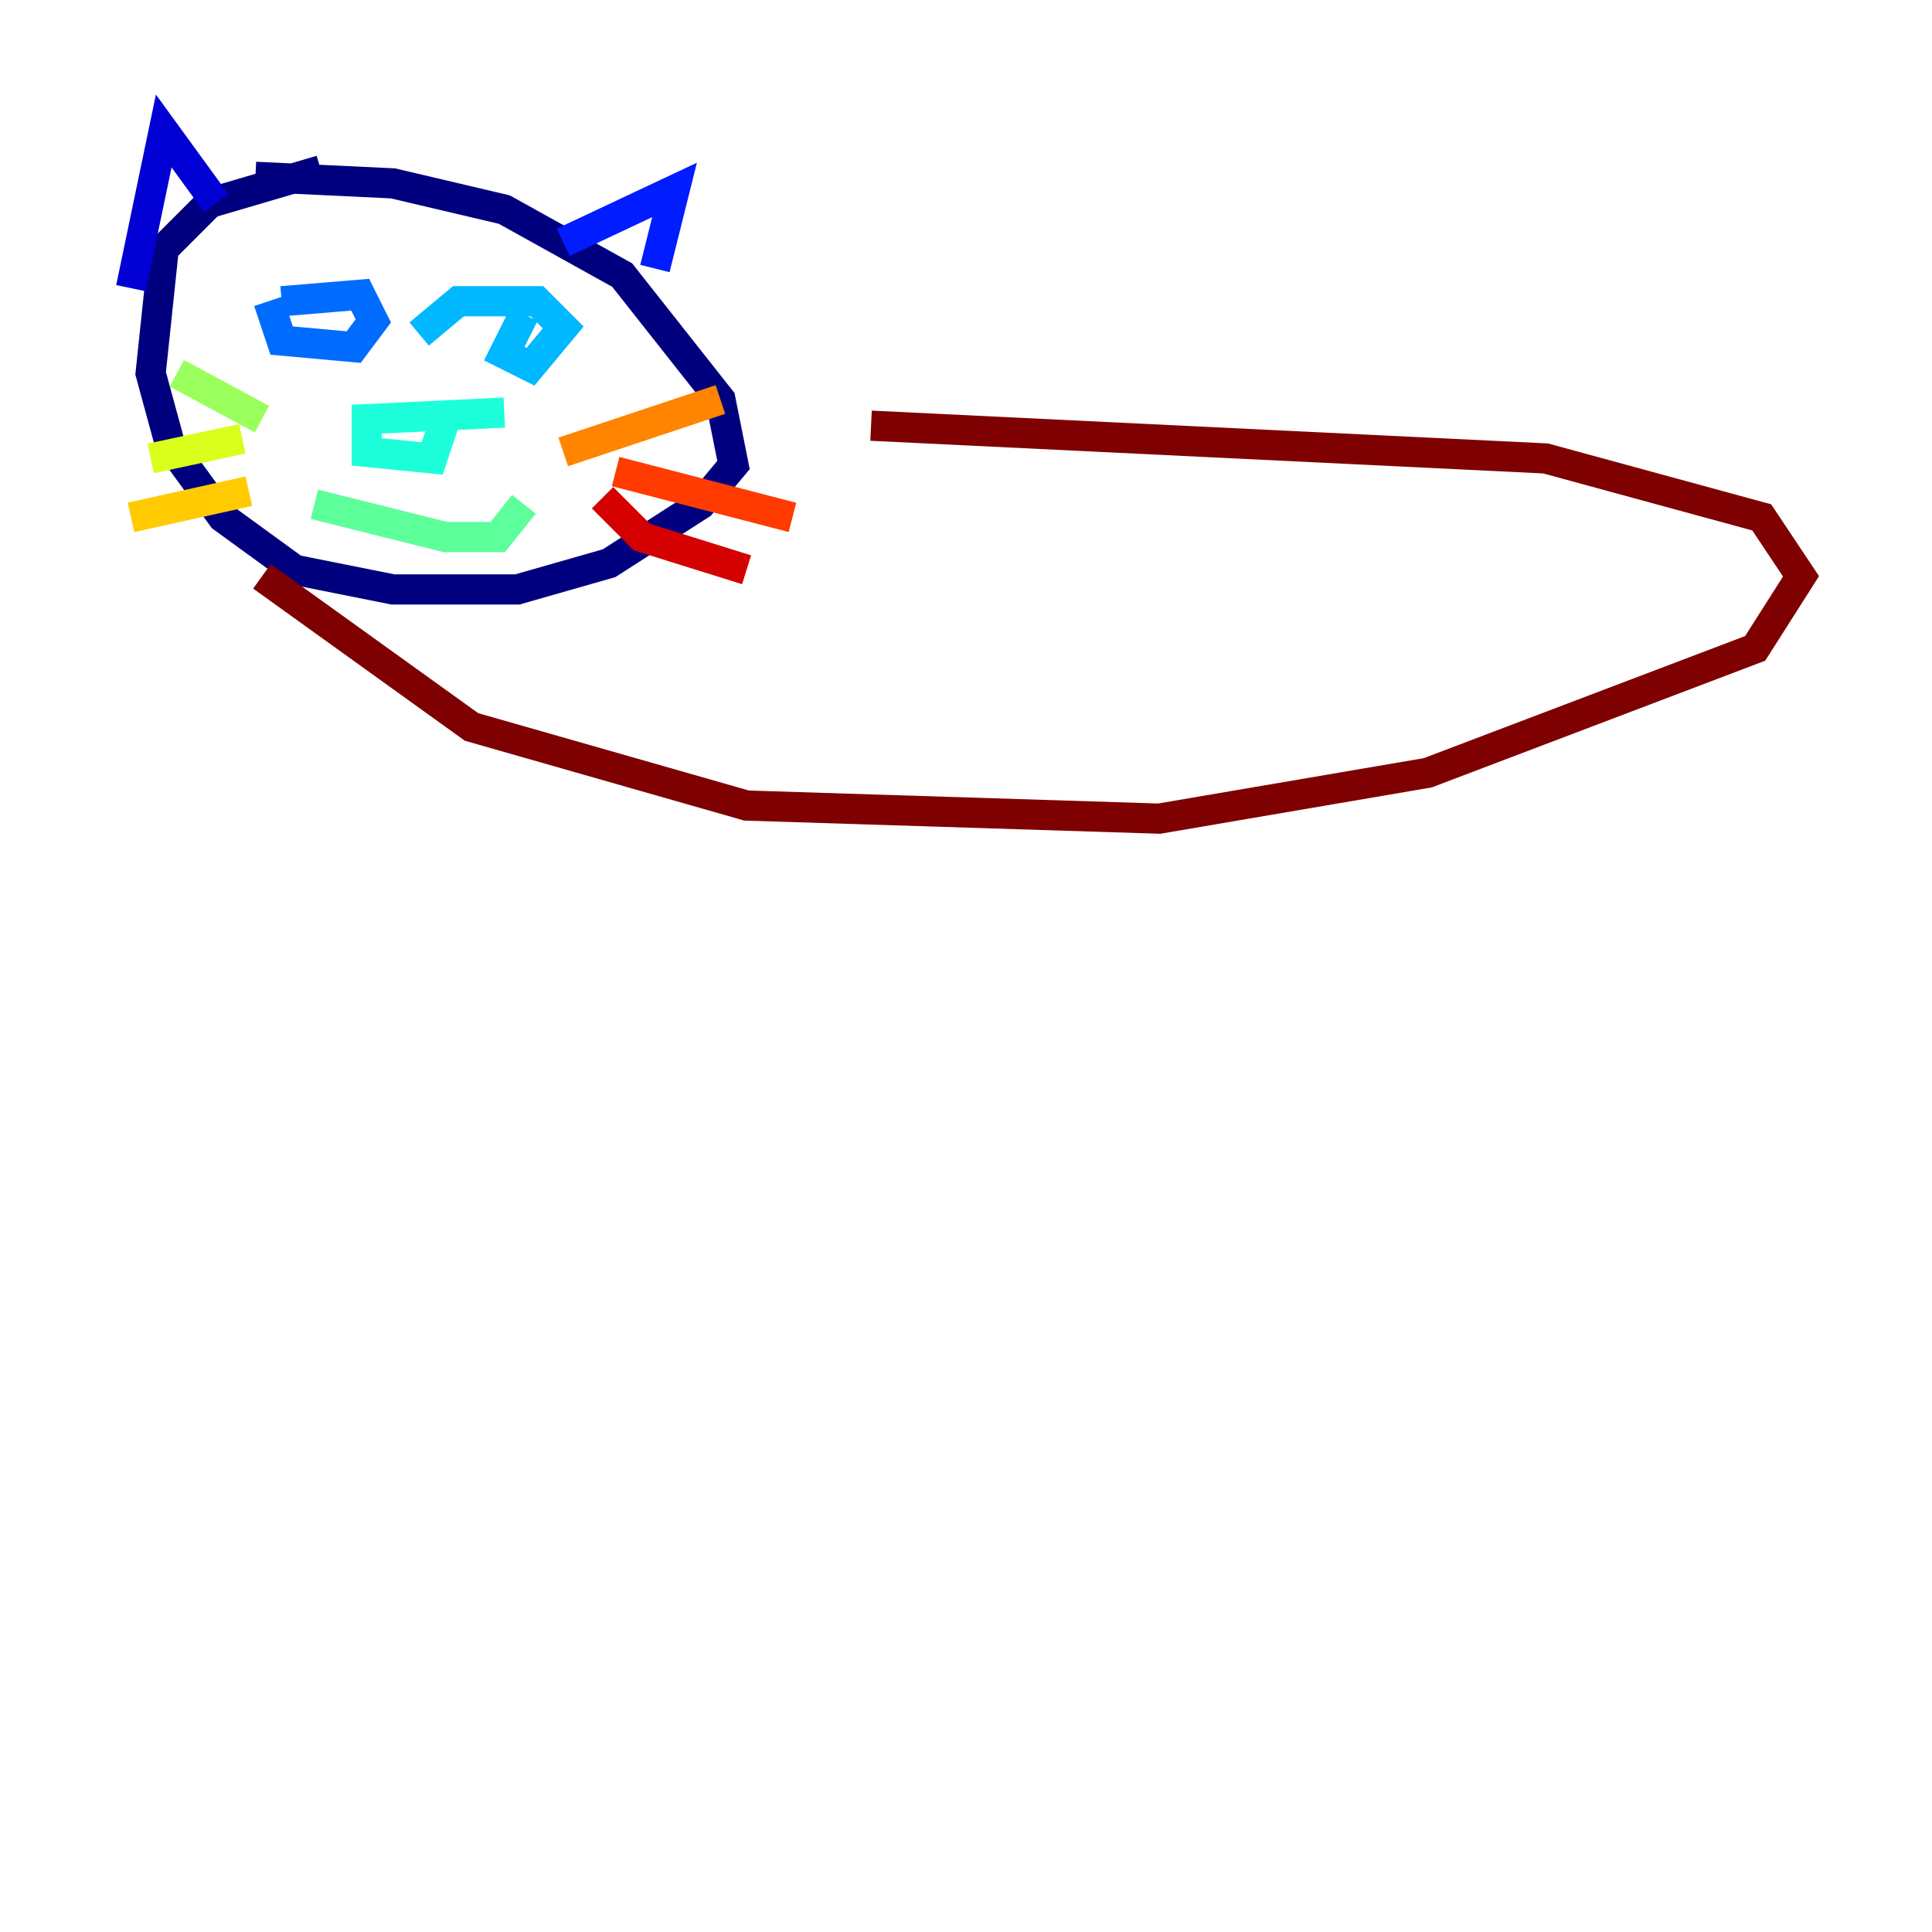 <?xml version="1.0" encoding="utf-8" ?>
<svg baseProfile="tiny" height="128" version="1.2" viewBox="0,0,128,128" width="128" xmlns="http://www.w3.org/2000/svg" xmlns:ev="http://www.w3.org/2001/xml-events" xmlns:xlink="http://www.w3.org/1999/xlink"><defs /><polyline fill="none" points="21.261,11.281 13.885,13.451 10.848,16.488 9.98,24.732 11.281,29.505 14.752,34.278 19.525,37.749 26.034,39.051 34.278,39.051 40.352,37.315 46.427,33.41 48.597,30.807 47.729,26.468 41.22,18.224 33.41,13.885 26.034,12.149 16.922,11.715" stroke="#00007f" stroke-width="2" /><polyline fill="none" points="8.678,19.091 10.848,8.678 14.319,13.451" stroke="#0000d5" stroke-width="2" /><polyline fill="none" points="37.315,16.054 44.691,12.583 43.39,17.79" stroke="#001cff" stroke-width="2" /><polyline fill="none" points="17.79,19.959 18.658,22.563 23.43,22.997 24.732,21.261 23.864,19.525 18.658,19.959" stroke="#006cff" stroke-width="2" /><polyline fill="none" points="34.712,20.827 33.41,23.43 35.146,24.298 37.315,21.695 35.58,19.959 30.373,19.959 27.77,22.129" stroke="#00b8ff" stroke-width="2" /><polyline fill="none" points="29.505,27.77 28.637,30.373 24.298,29.939 24.298,27.77 33.41,27.336" stroke="#1cffda" stroke-width="2" /><polyline fill="none" points="20.827,33.41 29.505,35.58 32.976,35.58 34.712,33.41" stroke="#5cff9a" stroke-width="2" /><polyline fill="none" points="17.356,27.77 11.715,24.732" stroke="#9aff5c" stroke-width="2" /><polyline fill="none" points="16.054,29.071 9.98,30.373" stroke="#daff1c" stroke-width="2" /><polyline fill="none" points="16.488,32.542 8.678,34.278" stroke="#ffcb00" stroke-width="2" /><polyline fill="none" points="37.315,29.939 47.729,26.468" stroke="#ff8500" stroke-width="2" /><polyline fill="none" points="40.786,31.241 52.502,34.278" stroke="#ff3b00" stroke-width="2" /><polyline fill="none" points="39.919,32.976 42.522,35.58 49.464,37.749" stroke="#d50000" stroke-width="2" /><polyline fill="none" points="17.356,38.183 31.241,48.163 49.464,53.37 76.8,54.237 94.59,51.2 116.285,42.956 119.322,38.183 116.719,34.278 102.4,30.373 57.709,28.203" stroke="#7f0000" stroke-width="2" /></svg>